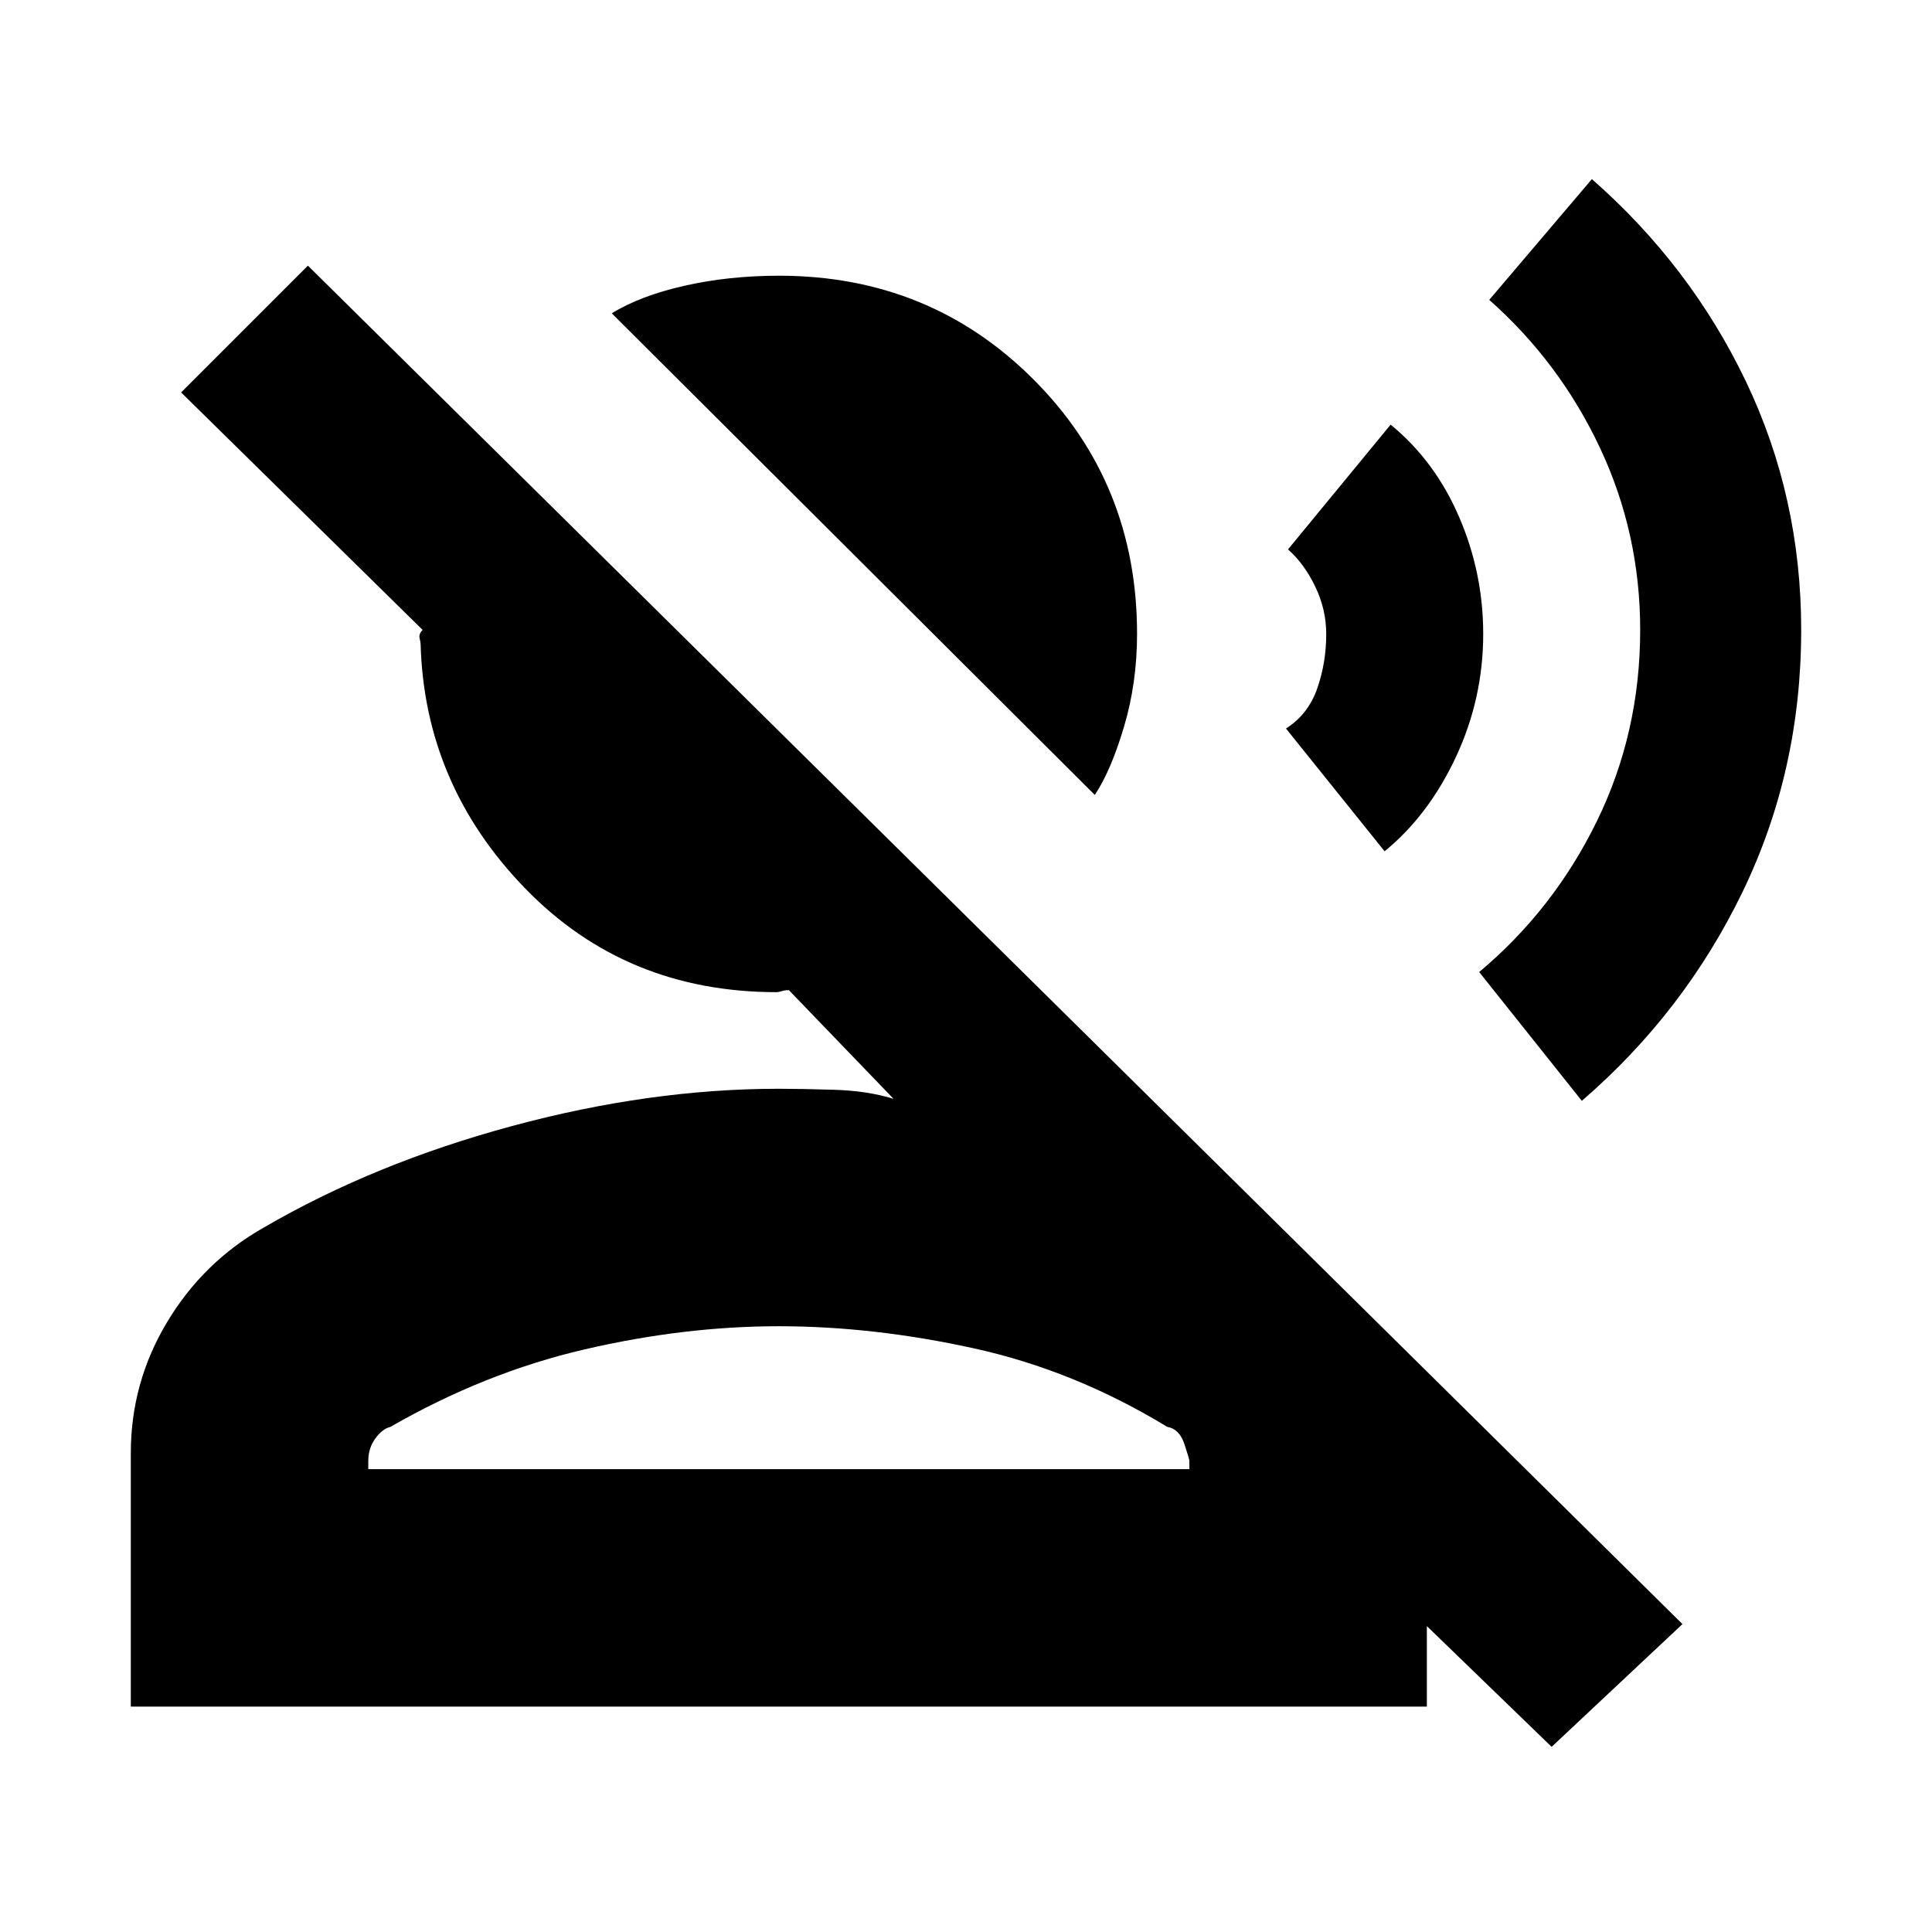 <svg xmlns="http://www.w3.org/2000/svg" height="20" viewBox="0 -960 960 960" width="20"><path d="M544-565 304-804.3q14-8.7 36.07-13.7t47.05-5q74.88 0 126.38 51.5T565-645q0 24.33-6.5 46.17Q552-577 544-565ZM65-112v-126q0-35 18-65t48-47q55-32 123.5-50.5T387-419q11 0 27.5.5T444-414l-52-54q-2 0-3.57.5-1.57.5-2.55.5Q311-467 261-518.5t-52-121.38q0-.98-.5-3.05T210-647L90-765l63-63 683 675-65 61-62-60v40H65Zm118-118h408v-4q0-1-2.5-8.5T580-251q-46-28-96-39t-97-11q-47 0-96.5 11.5T194-251q-3.95.94-7.48 5.74Q183-240.47 183-234v4Zm204 0Zm399-183-51-64q37-31 58.5-75t21.5-95q0-48-20-90.5T740-811l51-60q49 43 76.5 100.46Q895-713.08 895-647q0 69.8-29 129.9Q837-457 786-413Zm-98-124-49-61q11-7 15.5-19.83Q659-630.67 659-645q0-12.2-5.5-23.6Q648-680 640-687l51-62q22 18 34 45.82T737-645q0 32-13.5 61T688-537Z"/></svg>